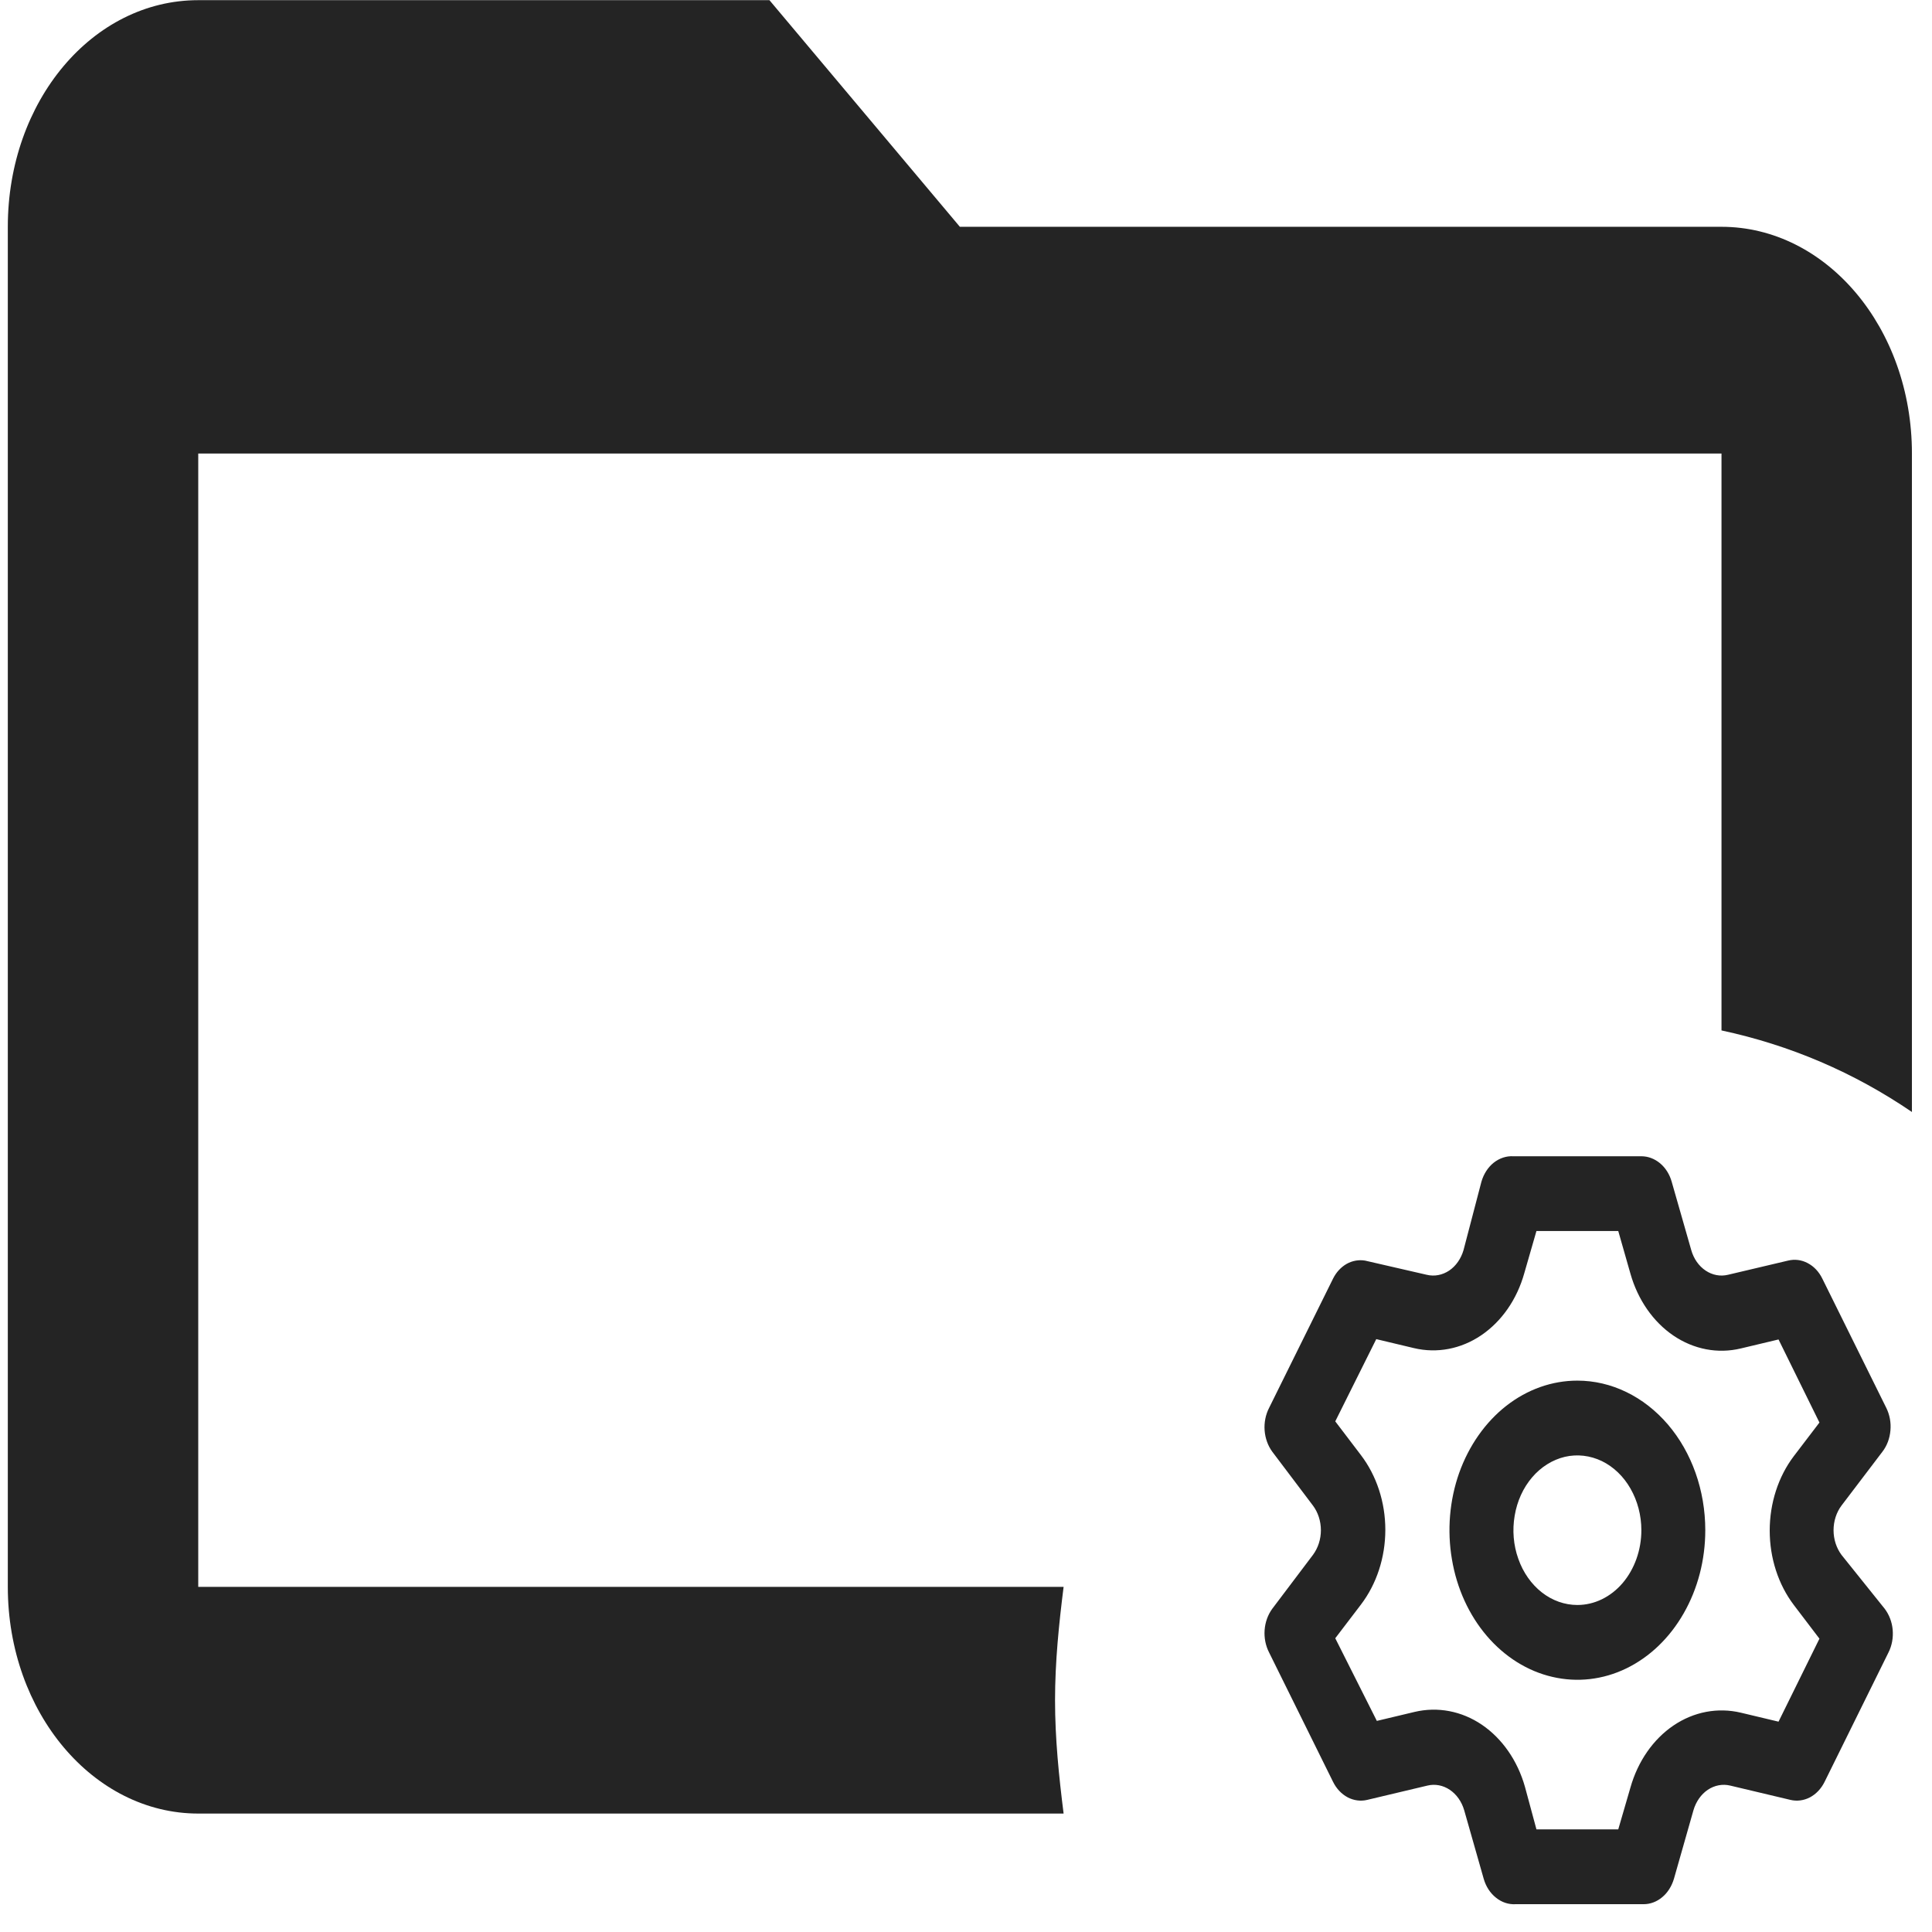 <svg width="23" height="23" viewBox="0 0 23 23" fill="none" xmlns="http://www.w3.org/2000/svg">
<path d="M22.761 5.399V13.238C22.069 12.766 21.31 12.442 20.494 12.267V5.399H2.36V18.891H12.662C12.606 19.337 12.56 19.782 12.56 20.241C12.56 20.699 12.606 21.145 12.662 21.59H2.36C1.113 21.59 0.093 20.389 0.093 18.891V2.7C0.093 1.203 1.102 0.002 2.36 0.002H9.16L11.427 2.7H20.494C21.741 2.7 22.761 3.901 22.761 5.399Z" fill="#242424"/>
<path d="M21.923 18.511C21.862 18.429 21.828 18.325 21.828 18.217C21.828 18.109 21.862 18.004 21.923 17.923L22.41 17.282C22.464 17.212 22.497 17.124 22.505 17.03C22.514 16.936 22.496 16.842 22.456 16.761L21.694 15.221C21.654 15.139 21.593 15.075 21.52 15.037C21.447 14.998 21.366 14.988 21.287 15.007L20.571 15.176C20.48 15.198 20.385 15.18 20.305 15.126C20.224 15.072 20.163 14.985 20.134 14.882L19.901 14.068C19.876 13.979 19.827 13.902 19.762 13.848C19.697 13.794 19.619 13.765 19.54 13.765H18.017C17.934 13.76 17.852 13.787 17.783 13.841C17.714 13.896 17.663 13.975 17.636 14.068L17.423 14.882C17.393 14.985 17.332 15.072 17.252 15.126C17.171 15.18 17.076 15.198 16.985 15.176L16.25 15.007C16.176 14.995 16.1 15.008 16.032 15.046C15.965 15.084 15.908 15.145 15.87 15.221L15.108 16.761C15.067 16.841 15.048 16.935 15.055 17.029C15.062 17.122 15.094 17.211 15.146 17.282L15.63 17.923C15.691 18.004 15.725 18.109 15.725 18.217C15.725 18.325 15.691 18.429 15.63 18.511L15.146 19.152C15.094 19.223 15.062 19.311 15.055 19.405C15.048 19.498 15.067 19.592 15.108 19.672L15.87 21.213C15.91 21.294 15.971 21.358 16.044 21.397C16.117 21.435 16.199 21.446 16.277 21.427L16.993 21.257C17.084 21.235 17.179 21.253 17.259 21.307C17.34 21.361 17.401 21.448 17.431 21.551L17.663 22.366C17.689 22.458 17.741 22.538 17.81 22.592C17.878 22.647 17.96 22.674 18.044 22.669H19.566C19.646 22.669 19.724 22.64 19.789 22.585C19.854 22.531 19.902 22.454 19.928 22.366L20.16 21.551C20.19 21.448 20.251 21.361 20.331 21.307C20.412 21.253 20.507 21.235 20.598 21.257L21.314 21.427C21.392 21.446 21.474 21.435 21.547 21.397C21.62 21.358 21.681 21.294 21.721 21.213L22.482 19.672C22.523 19.591 22.54 19.497 22.532 19.403C22.524 19.31 22.49 19.222 22.437 19.152L21.923 18.511ZM21.355 19.107L21.66 19.508L21.173 20.496L20.724 20.389C20.449 20.324 20.164 20.378 19.922 20.542C19.68 20.706 19.498 20.969 19.41 21.28L19.265 21.778H18.291L18.154 21.271C18.066 20.96 17.884 20.698 17.642 20.533C17.4 20.369 17.115 20.315 16.84 20.38L16.391 20.487L15.896 19.503L16.201 19.103C16.388 18.858 16.492 18.541 16.492 18.212C16.492 17.884 16.388 17.567 16.201 17.322L15.896 16.921L16.384 15.942L16.833 16.049C17.107 16.114 17.392 16.06 17.634 15.896C17.877 15.731 18.059 15.469 18.146 15.158L18.291 14.655H19.265L19.41 15.163C19.498 15.473 19.68 15.736 19.922 15.9C20.164 16.064 20.449 16.119 20.724 16.053L21.173 15.946L21.66 16.935L21.355 17.335C21.17 17.579 21.068 17.895 21.068 18.221C21.068 18.548 21.17 18.863 21.355 19.107ZM18.778 16.436C18.477 16.436 18.183 16.54 17.932 16.736C17.682 16.932 17.487 17.21 17.371 17.535C17.256 17.861 17.226 18.219 17.285 18.564C17.343 18.91 17.488 19.227 17.701 19.476C17.914 19.725 18.186 19.895 18.481 19.963C18.776 20.032 19.083 19.997 19.361 19.862C19.639 19.727 19.877 19.499 20.044 19.206C20.212 18.913 20.301 18.569 20.301 18.217C20.301 17.744 20.141 17.291 19.855 16.957C19.569 16.624 19.182 16.436 18.778 16.436ZM18.778 19.107C18.628 19.107 18.48 19.055 18.355 18.957C18.23 18.859 18.132 18.72 18.075 18.557C18.017 18.395 18.002 18.216 18.032 18.043C18.061 17.87 18.133 17.712 18.24 17.587C18.346 17.463 18.482 17.378 18.63 17.343C18.777 17.309 18.93 17.327 19.07 17.394C19.209 17.462 19.328 17.576 19.411 17.722C19.495 17.869 19.54 18.041 19.54 18.217C19.54 18.453 19.459 18.679 19.317 18.846C19.174 19.013 18.98 19.107 18.778 19.107Z" fill="#242424"/>
</svg>
